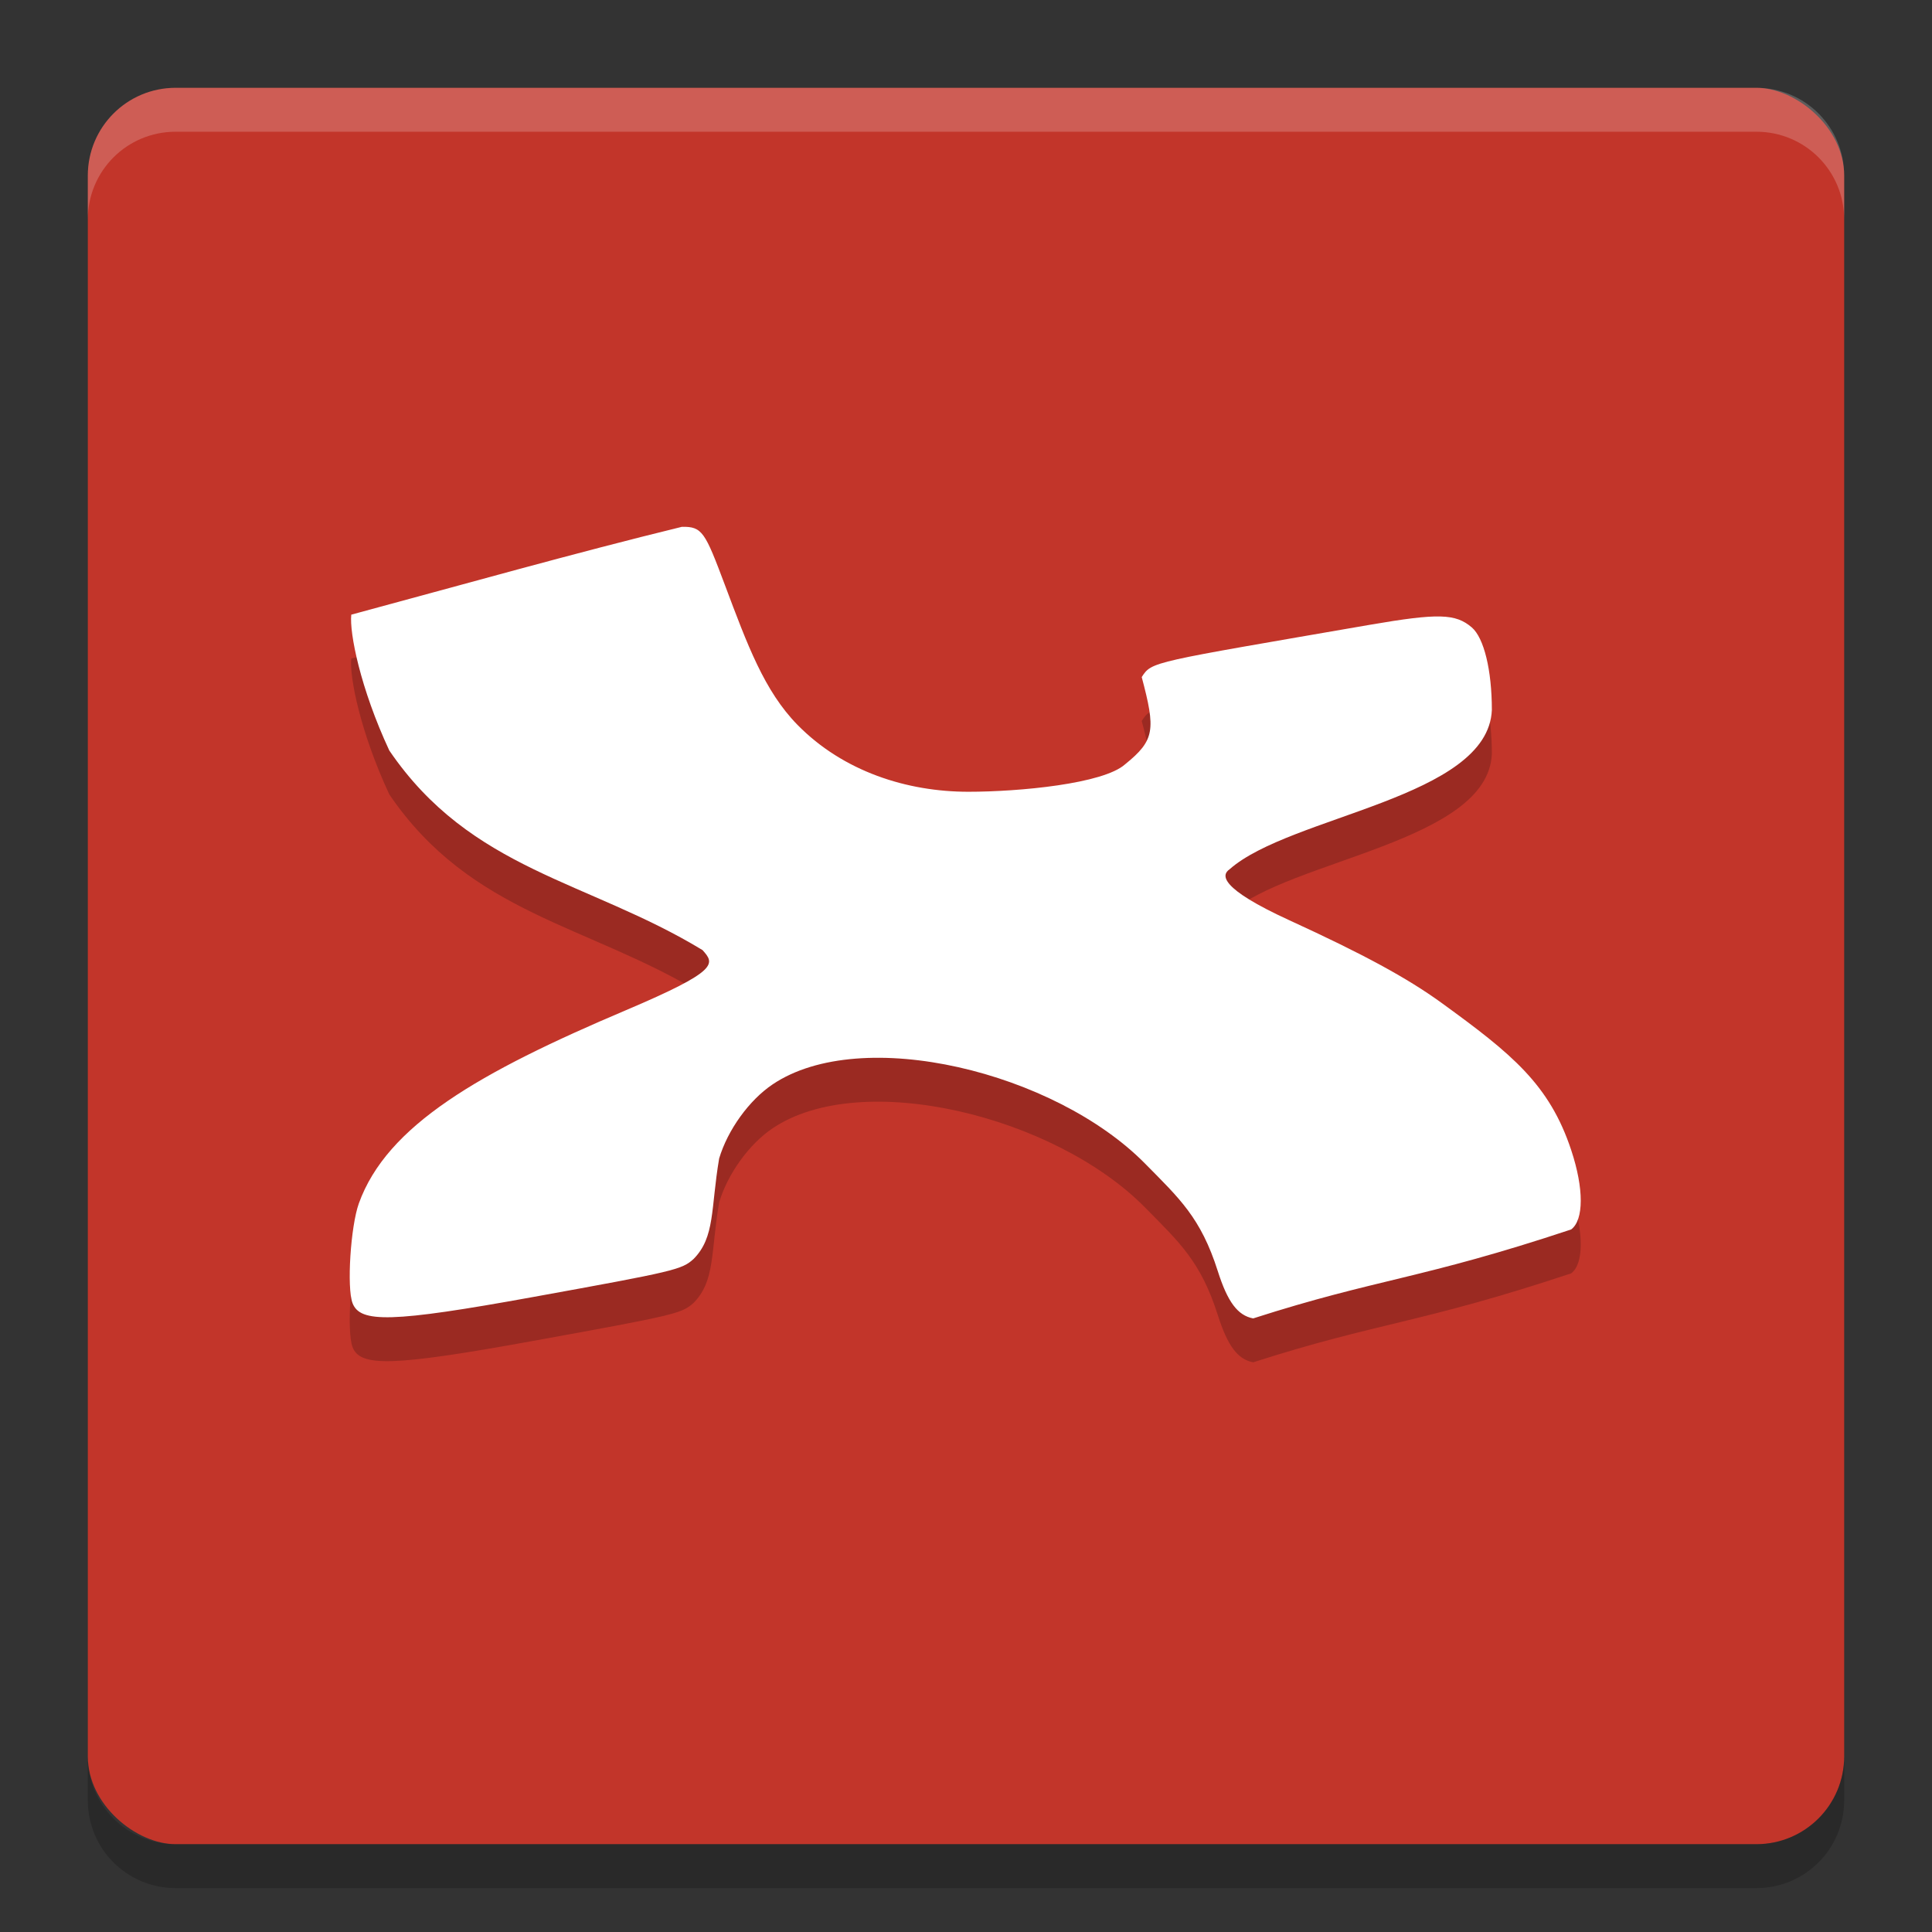 <svg height="22" width="22" xmlns="http://www.w3.org/2000/svg"><rect width="100%" height="100%" fill="#333333" stroke="none"/><rect fill="#c2352a" height="20" rx="1" transform="matrix(0 -1 -1 0 0 0)" width="20" x="-21" y="-21"/><path d="m2 1c-.554 0-1 .446-1 1v .5c0-.554.446-1 1-1h18c .554 0 1 .446 1 1v-.5c0-.554-.446-1-1-1z" fill="#fff" opacity=".2"/><path d="m2 21.5c-.554 0-1-.446-1-1v-.5c0 .554.446 1 1 1h18c .554 0 1-.446 1-1v .5c0 .554-.446 1-1 1z" opacity=".2"/><path d="m4 7.5c-.022.205.102.835.433 1.546.931 1.367 2.261 1.48 3.567 2.273.139.156.194.232-.874.685-1.67.708-2.72 1.31-3.04 2.2-.094.263-.138.959-.072 1.134.086.227.439.225 2.052-.068 1.621-.294 1.697-.312 1.832-.434.247-.25.194-.572.291-1.144.097-.325.342-.665.609-.844 1.011-.681 3.214-.142 4.243.904.388.394.632.612.826 1.222.112.352.226.505.403.539 1.423-.457 1.907-.443 3.621-1.013.145-.108.146-.465.001-.902-.248-.751-.678-1.098-1.474-1.676-.394-.286-.892-.556-1.734-.942-.801-.367-.777-.517-.683-.581.691-.612 2.944-.809 2.987-1.814 0-.455-.09-.822-.229-.941-.185-.158-.383-.163-1.162-.029-2.496.432-2.479.415-2.596.595.159.599.151.718-.189.993-.248.223-1.208.313-1.785.313-.698 0-1.424-.23-1.946-.762-.377-.385-.57-.909-.827-1.594-.226-.602-.257-.665-.489-.661-1.217.297-2.521.665-3.764 1z" opacity=".2"/><path d="m4 7c-.022.205.102.835.433 1.546.931 1.367 2.261 1.48 3.567 2.273.139.156.194.232-.874.685-1.67.708-2.72 1.31-3.04 2.2-.094.263-.138.959-.072 1.134.086.227.439.225 2.052-.068 1.621-.294 1.697-.312 1.832-.434.247-.25.194-.572.291-1.144.097-.325.342-.665.609-.844 1.011-.681 3.214-.142 4.243.904.388.394.632.612.826 1.222.112.352.226.505.403.539 1.423-.457 1.907-.443 3.621-1.013.145-.108.146-.465.001-.902-.248-.751-.678-1.098-1.474-1.676-.394-.286-.892-.556-1.734-.942-.801-.367-.777-.517-.683-.581.691-.612 2.944-.809 2.987-1.814 0-.455-.09-.822-.229-.941-.185-.158-.383-.163-1.162-.029-2.496.432-2.479.415-2.596.595.159.599.151.718-.189.993-.248.223-1.208.313-1.785.313-.698 0-1.424-.23-1.946-.762-.377-.385-.57-.909-.827-1.594-.226-.602-.257-.665-.489-.661-1.217.297-2.521.665-3.764 1z" fill="#fff"/></svg>